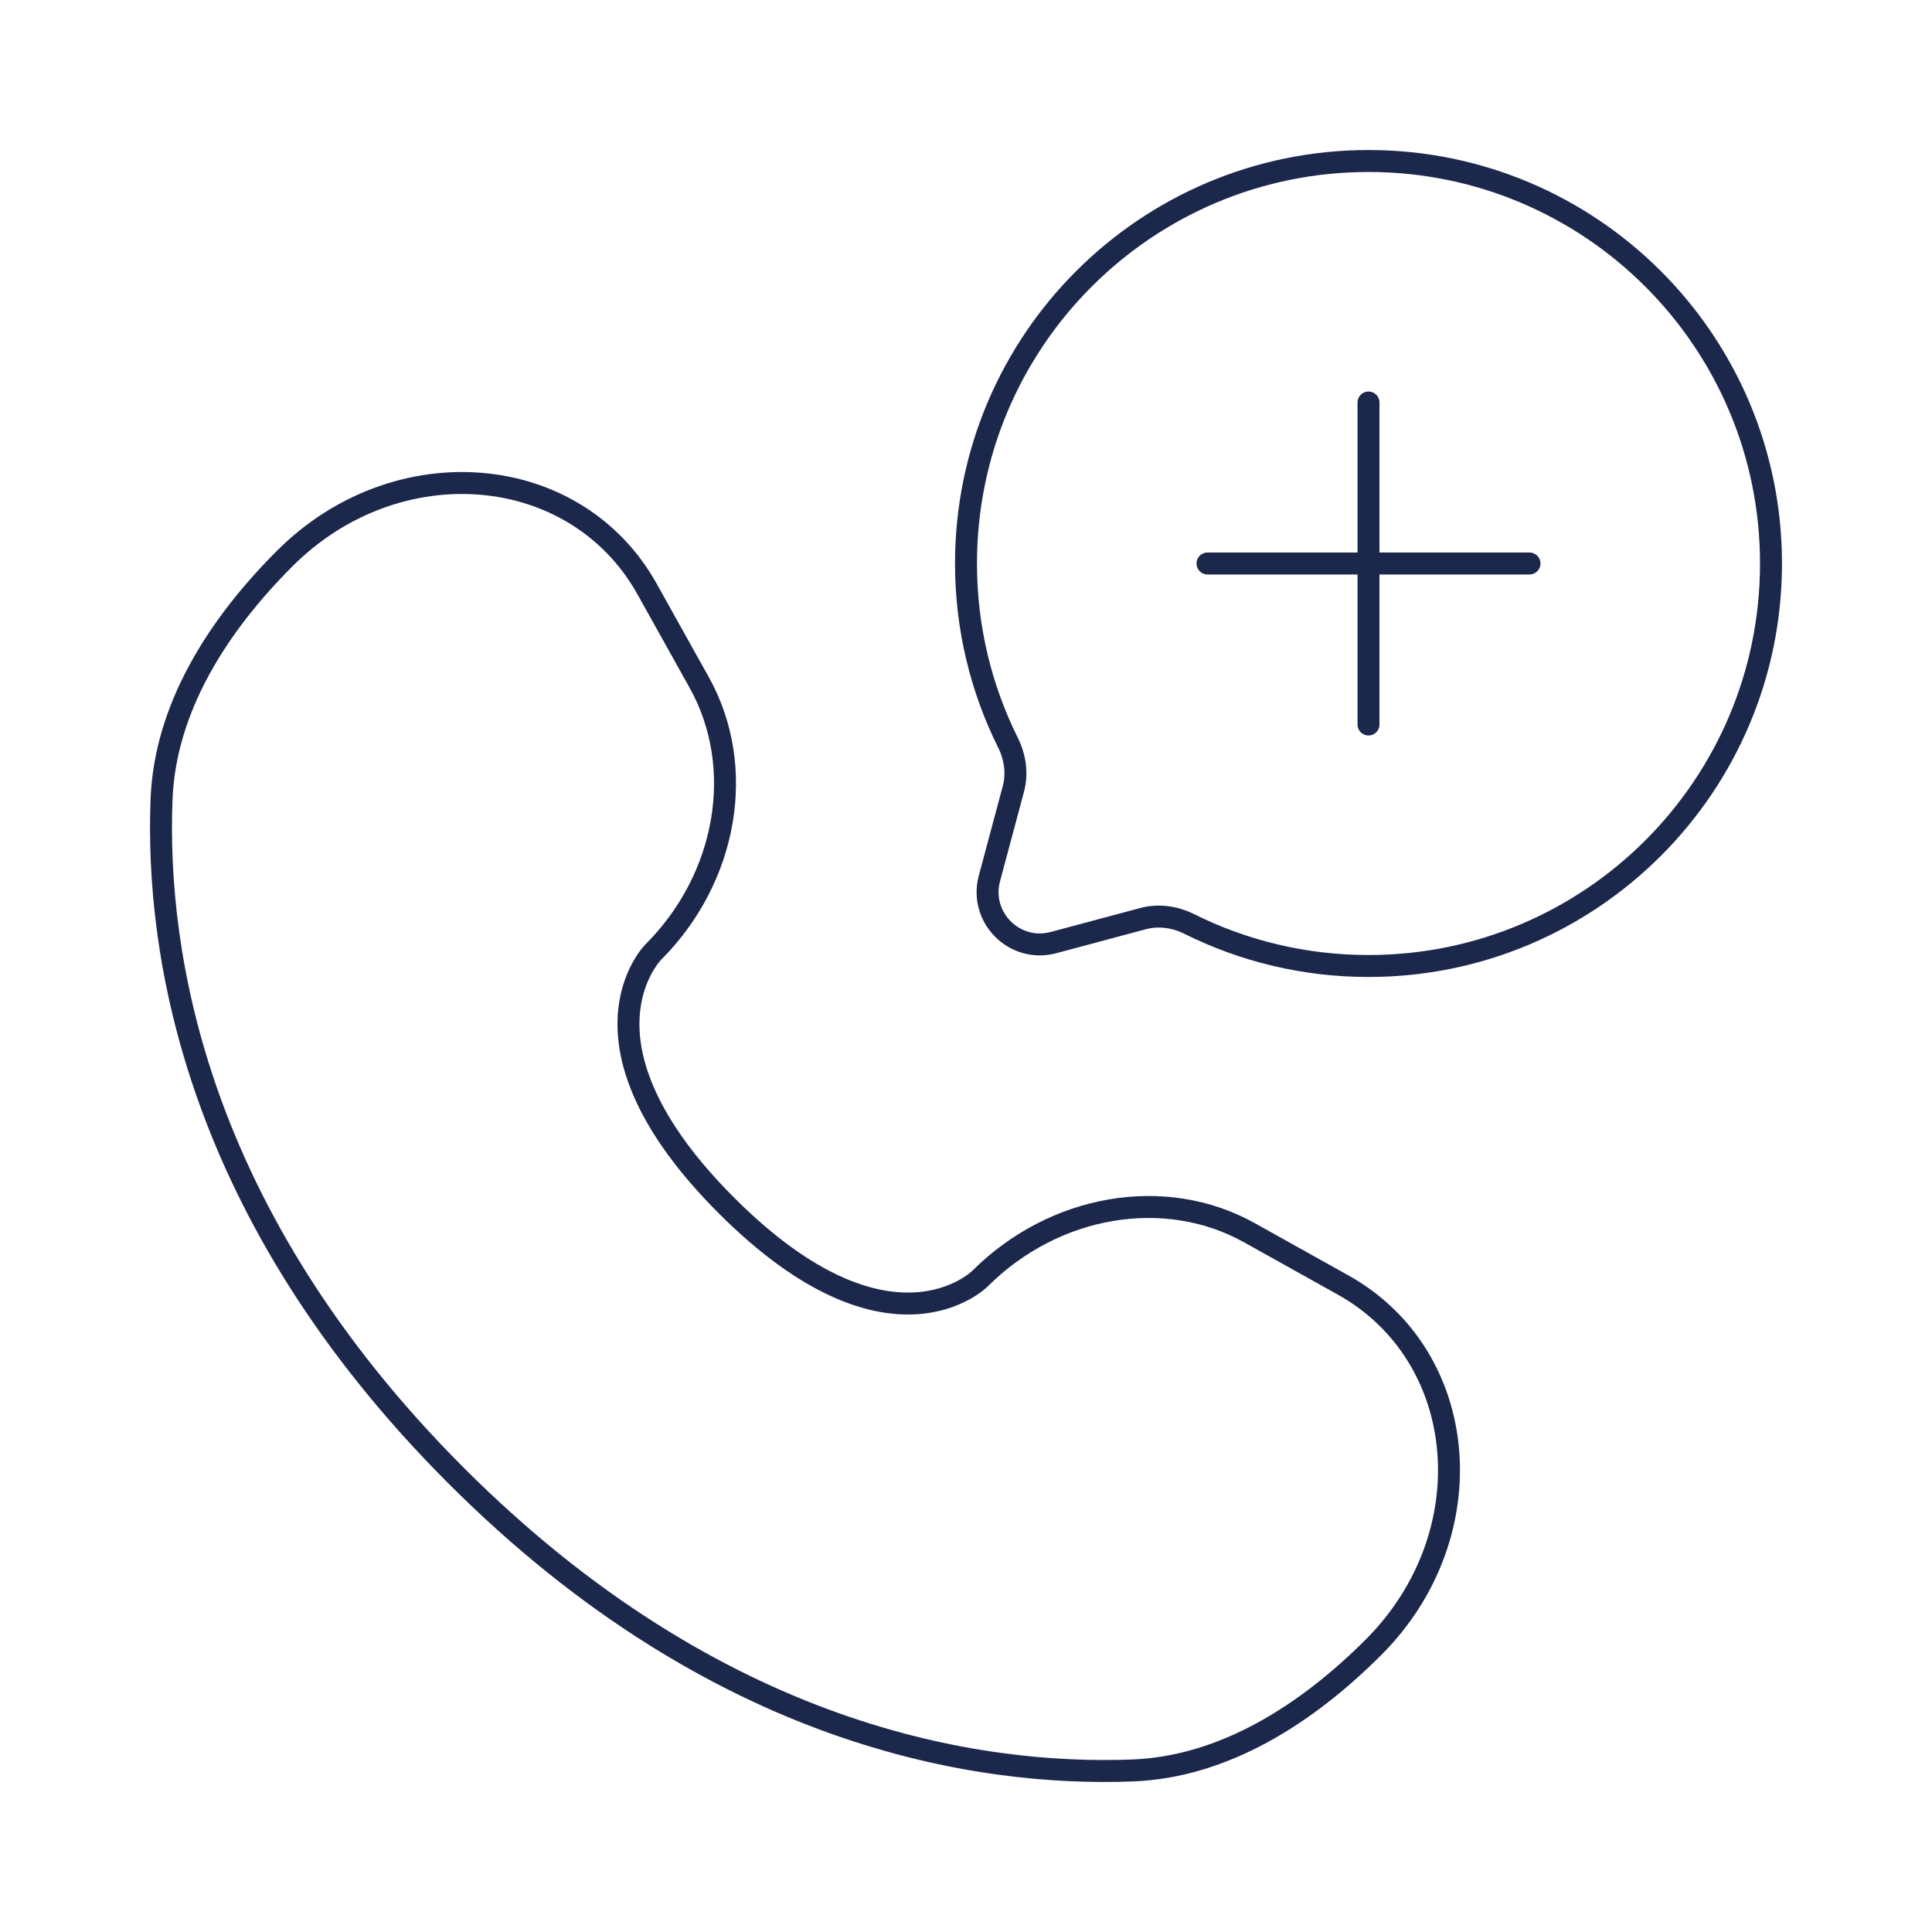<svg width="132" height="132" viewBox="0 0 132 132" fill="none" xmlns="http://www.w3.org/2000/svg">
<path d="M93.5 66C108.688 66 121 53.688 121 38.5C121 23.312 108.688 11 93.5 11C78.312 11 66 23.312 66 38.5C66 42.899 67.033 47.057 68.87 50.744C69.358 51.724 69.52 52.844 69.237 53.902L67.599 60.023C66.888 62.681 69.319 65.112 71.977 64.401L78.098 62.763C79.156 62.48 80.276 62.642 81.256 63.13C84.943 64.967 89.101 66 93.5 66Z" stroke="#1C274C" stroke-width="1.5"/>
<path d="M82.5 38.5H104.5M93.5 49.5L93.5 27.5" stroke="#1C274C" stroke-width="1.5" stroke-linecap="round"/>
<path d="M44.207 40.239L47.776 46.635C50.998 52.407 49.705 59.979 44.631 65.053C44.631 65.053 44.631 65.053 44.631 65.053C44.631 65.053 38.477 71.207 49.635 82.365C60.792 93.522 66.946 87.37 66.947 87.369C66.947 87.369 66.947 87.369 66.947 87.369C72.021 82.296 79.593 81.002 85.365 84.224L91.761 87.793C100.477 92.657 101.506 104.881 93.845 112.542C89.242 117.146 83.602 120.728 77.368 120.964C66.873 121.362 49.05 118.706 31.172 100.828C13.294 82.95 10.638 65.127 11.036 54.632C11.272 48.398 14.854 42.758 19.458 38.155C27.119 30.494 39.343 31.523 44.207 40.239Z" stroke="#1C274C" stroke-width="1.5" stroke-linecap="round"/>
</svg>
